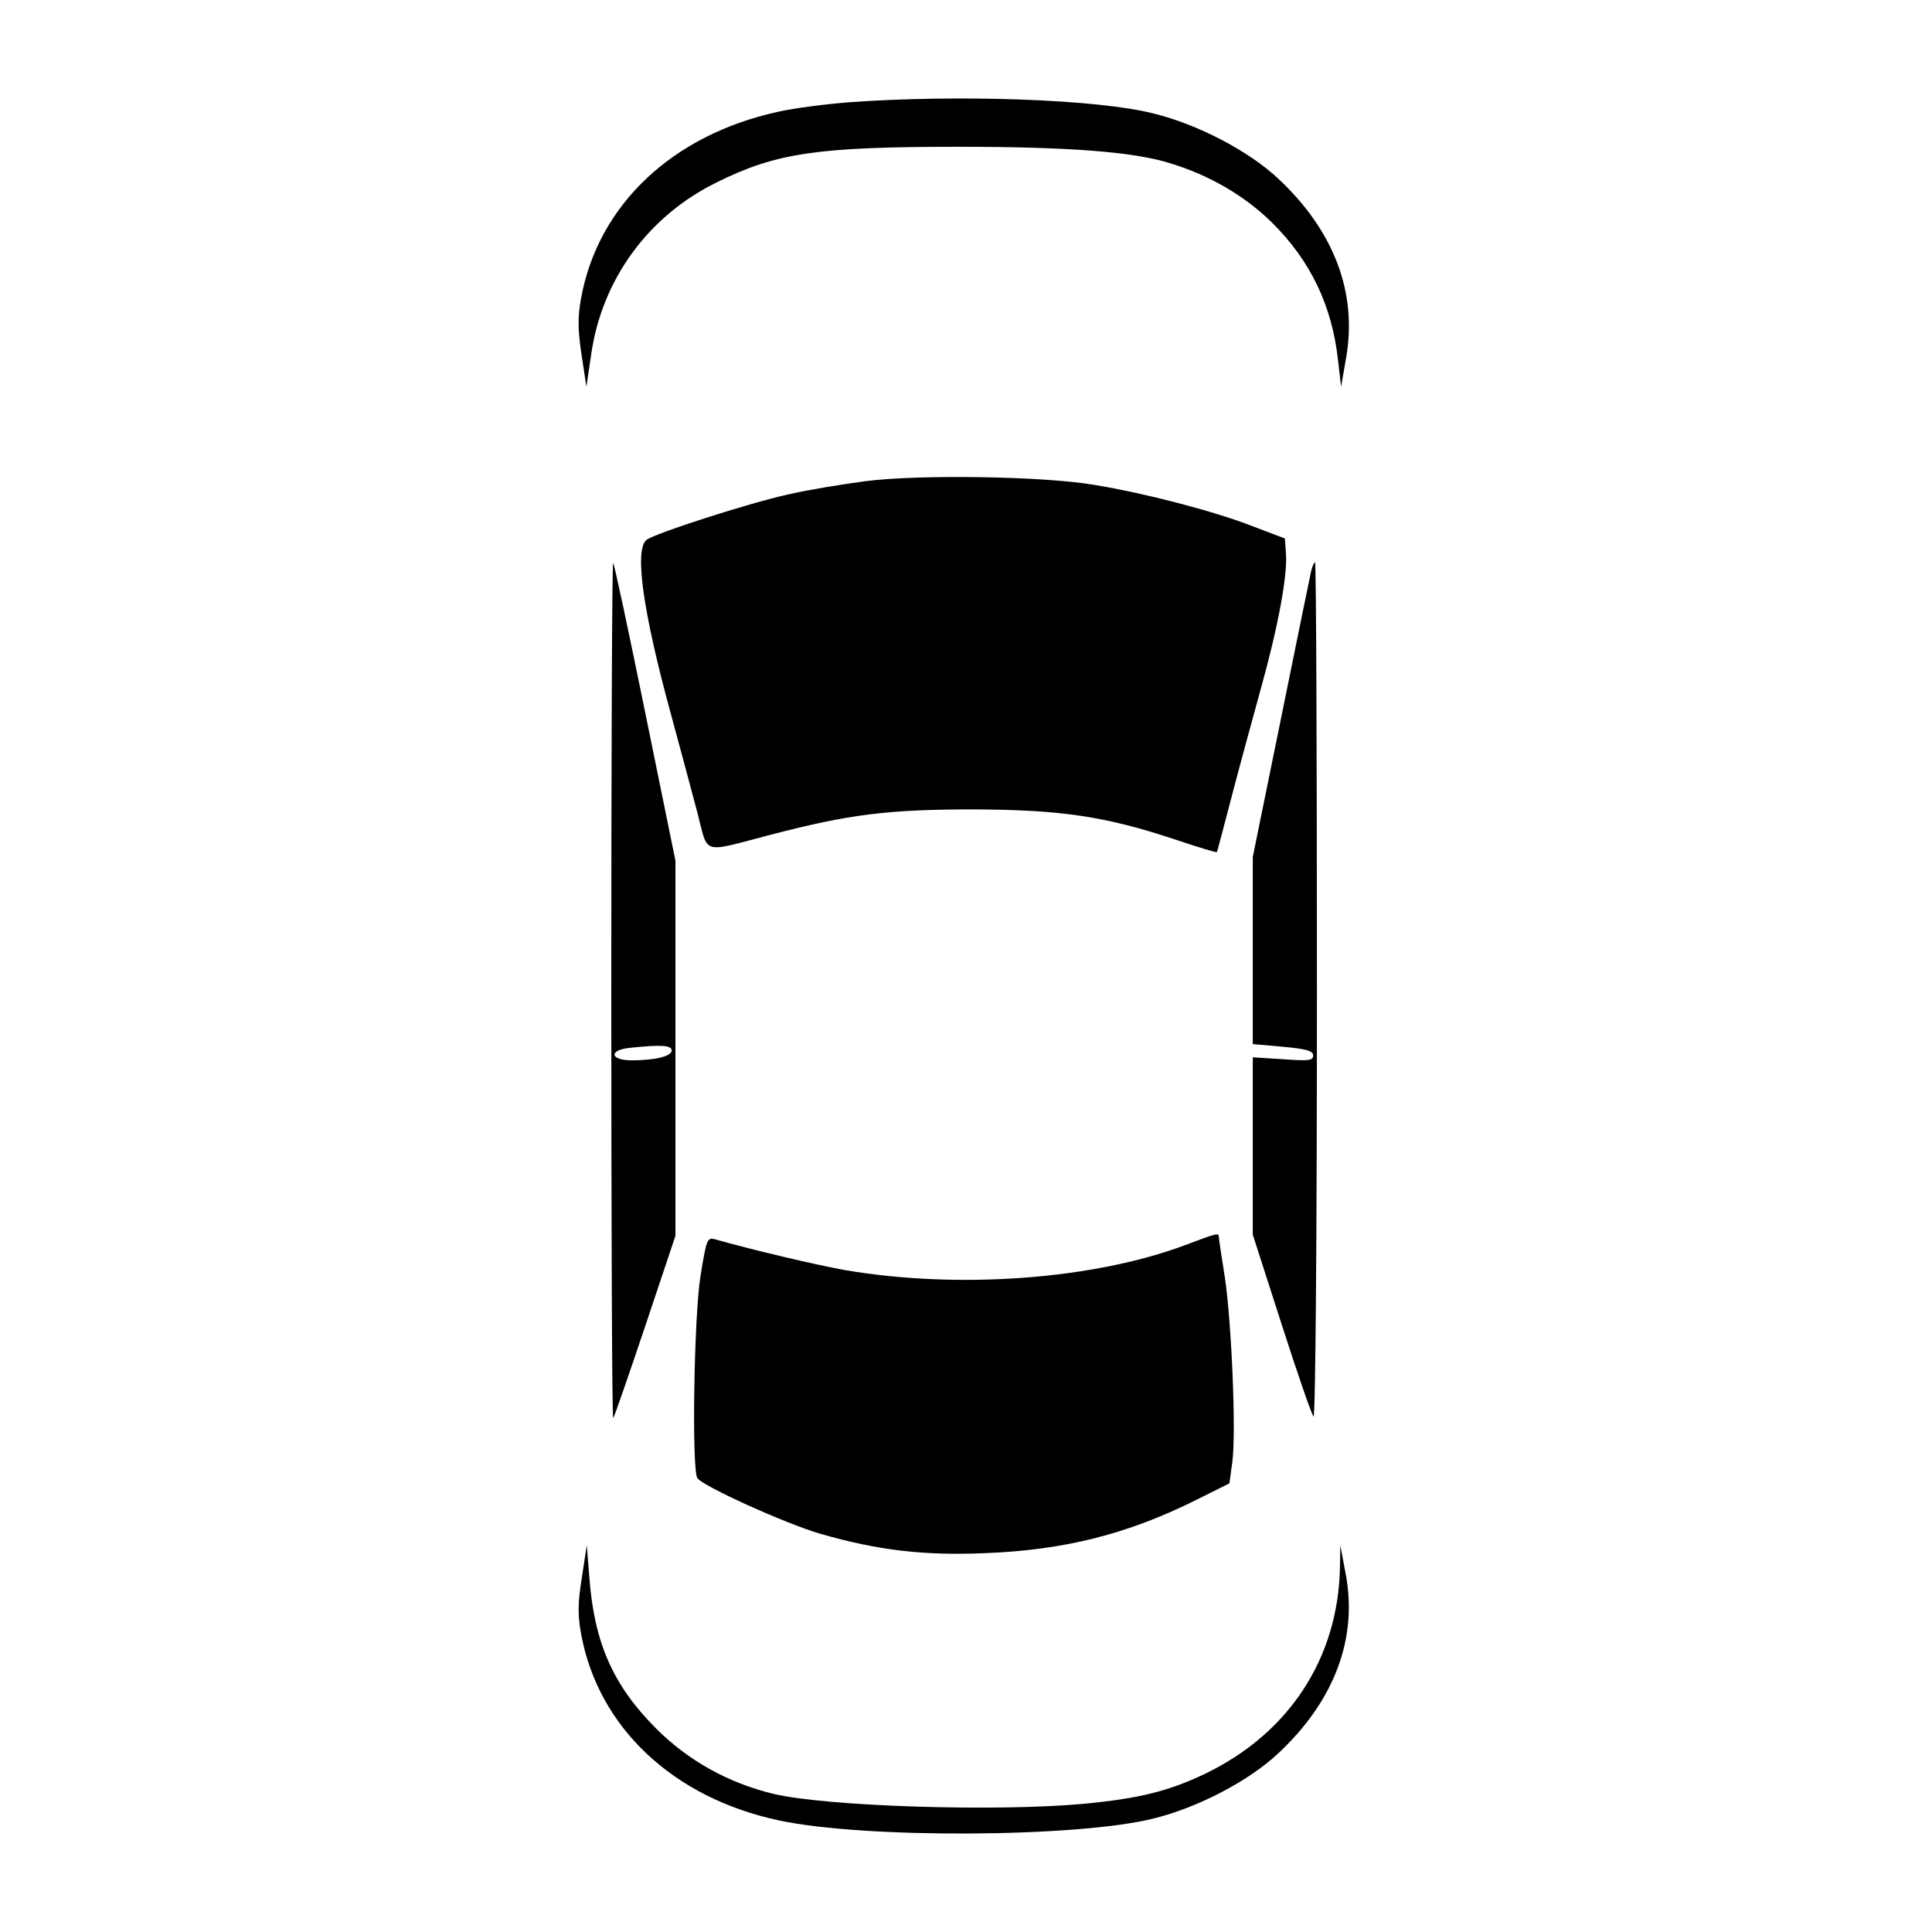 <?xml version="1.0" standalone="no"?>
<!DOCTYPE svg PUBLIC "-//W3C//DTD SVG 20010904//EN"
 "http://www.w3.org/TR/2001/REC-SVG-20010904/DTD/svg10.dtd">
<svg version="1.0" xmlns="http://www.w3.org/2000/svg"
 width="512pt" height="512pt" viewBox="0 0 512 512"
 preserveAspectRatio="xMidYMid meet">

<g transform="translate(0,512) scale(0.1,-0.1)"
fill="#000000" stroke="none">
<path d="M2250 4849 c-63 -5 -148 -16 -187 -25 -281 -61 -478 -247 -523 -494
-9 -49 -9 -83 1 -149 l13 -86 13 88 c29 197 151 365 333 454 157 78 267 94
640 94 290 0 462 -13 559 -43 106 -32 200 -87 272 -158 102 -101 159 -220 175
-365 l8 -70 13 75 c31 173 -31 338 -180 477 -78 73 -212 143 -329 172 -147 38
-518 51 -808 30z"/>
<path d="M2295 3845 c-61 -8 -153 -23 -205 -35 -105 -23 -356 -104 -377 -121
-32 -27 -9 -190 63 -454 25 -93 58 -214 72 -268 30 -114 7 -108 195 -59 207
54 310 67 537 67 233 -1 349 -18 538 -81 57 -19 105 -34 107 -32 1 2 18 66 38
143 20 77 55 205 77 285 47 168 72 303 68 362 l-3 41 -87 33 c-100 39 -283 87
-418 109 -133 23 -464 28 -605 10z"/>
<path d="M1620 2495 c0 -626 2 -1136 5 -1133 3 3 41 113 85 244 l80 239 0 497
0 497 -80 392 c-44 216 -82 394 -85 397 -3 3 -5 -507 -5 -1133z m160 -159 c0
-15 -43 -26 -106 -26 -57 0 -62 27 -6 33 85 9 112 7 112 -7z"/>
<path d="M3475 3608 c-3 -13 -39 -189 -80 -391 l-75 -368 0 -248 0 -248 80 -7
c63 -6 80 -11 80 -23 0 -14 -12 -15 -80 -10 l-80 5 0 -235 0 -235 76 -236 c42
-131 80 -241 85 -246 5 -6 9 463 9 1127 0 625 -2 1137 -5 1137 -2 0 -7 -10
-10 -22z"/>
<path d="M3140 1820 c-244 -91 -600 -117 -900 -66 -78 14 -244 53 -346 82 -20
5 -22 -1 -38 -100 -17 -110 -23 -509 -8 -533 13 -21 234 -121 327 -148 150
-43 271 -58 435 -51 210 8 378 50 562 142 l86 43 8 58 c10 79 -2 366 -20 488
-9 55 -16 103 -16 108 0 10 -6 9 -90 -23z"/>
<path d="M1542 939 c-11 -67 -11 -99 -2 -149 45 -247 243 -434 523 -494 226
-49 793 -46 995 5 117 29 251 99 329 172 149 139 212 305 179 477 l-14 75 -1
-60 c-5 -240 -135 -438 -356 -545 -98 -47 -176 -66 -320 -80 -234 -22 -686 -7
-825 26 -120 29 -226 88 -311 173 -114 114 -164 227 -177 399 l-7 87 -13 -86z"/>
</g>
</svg>
